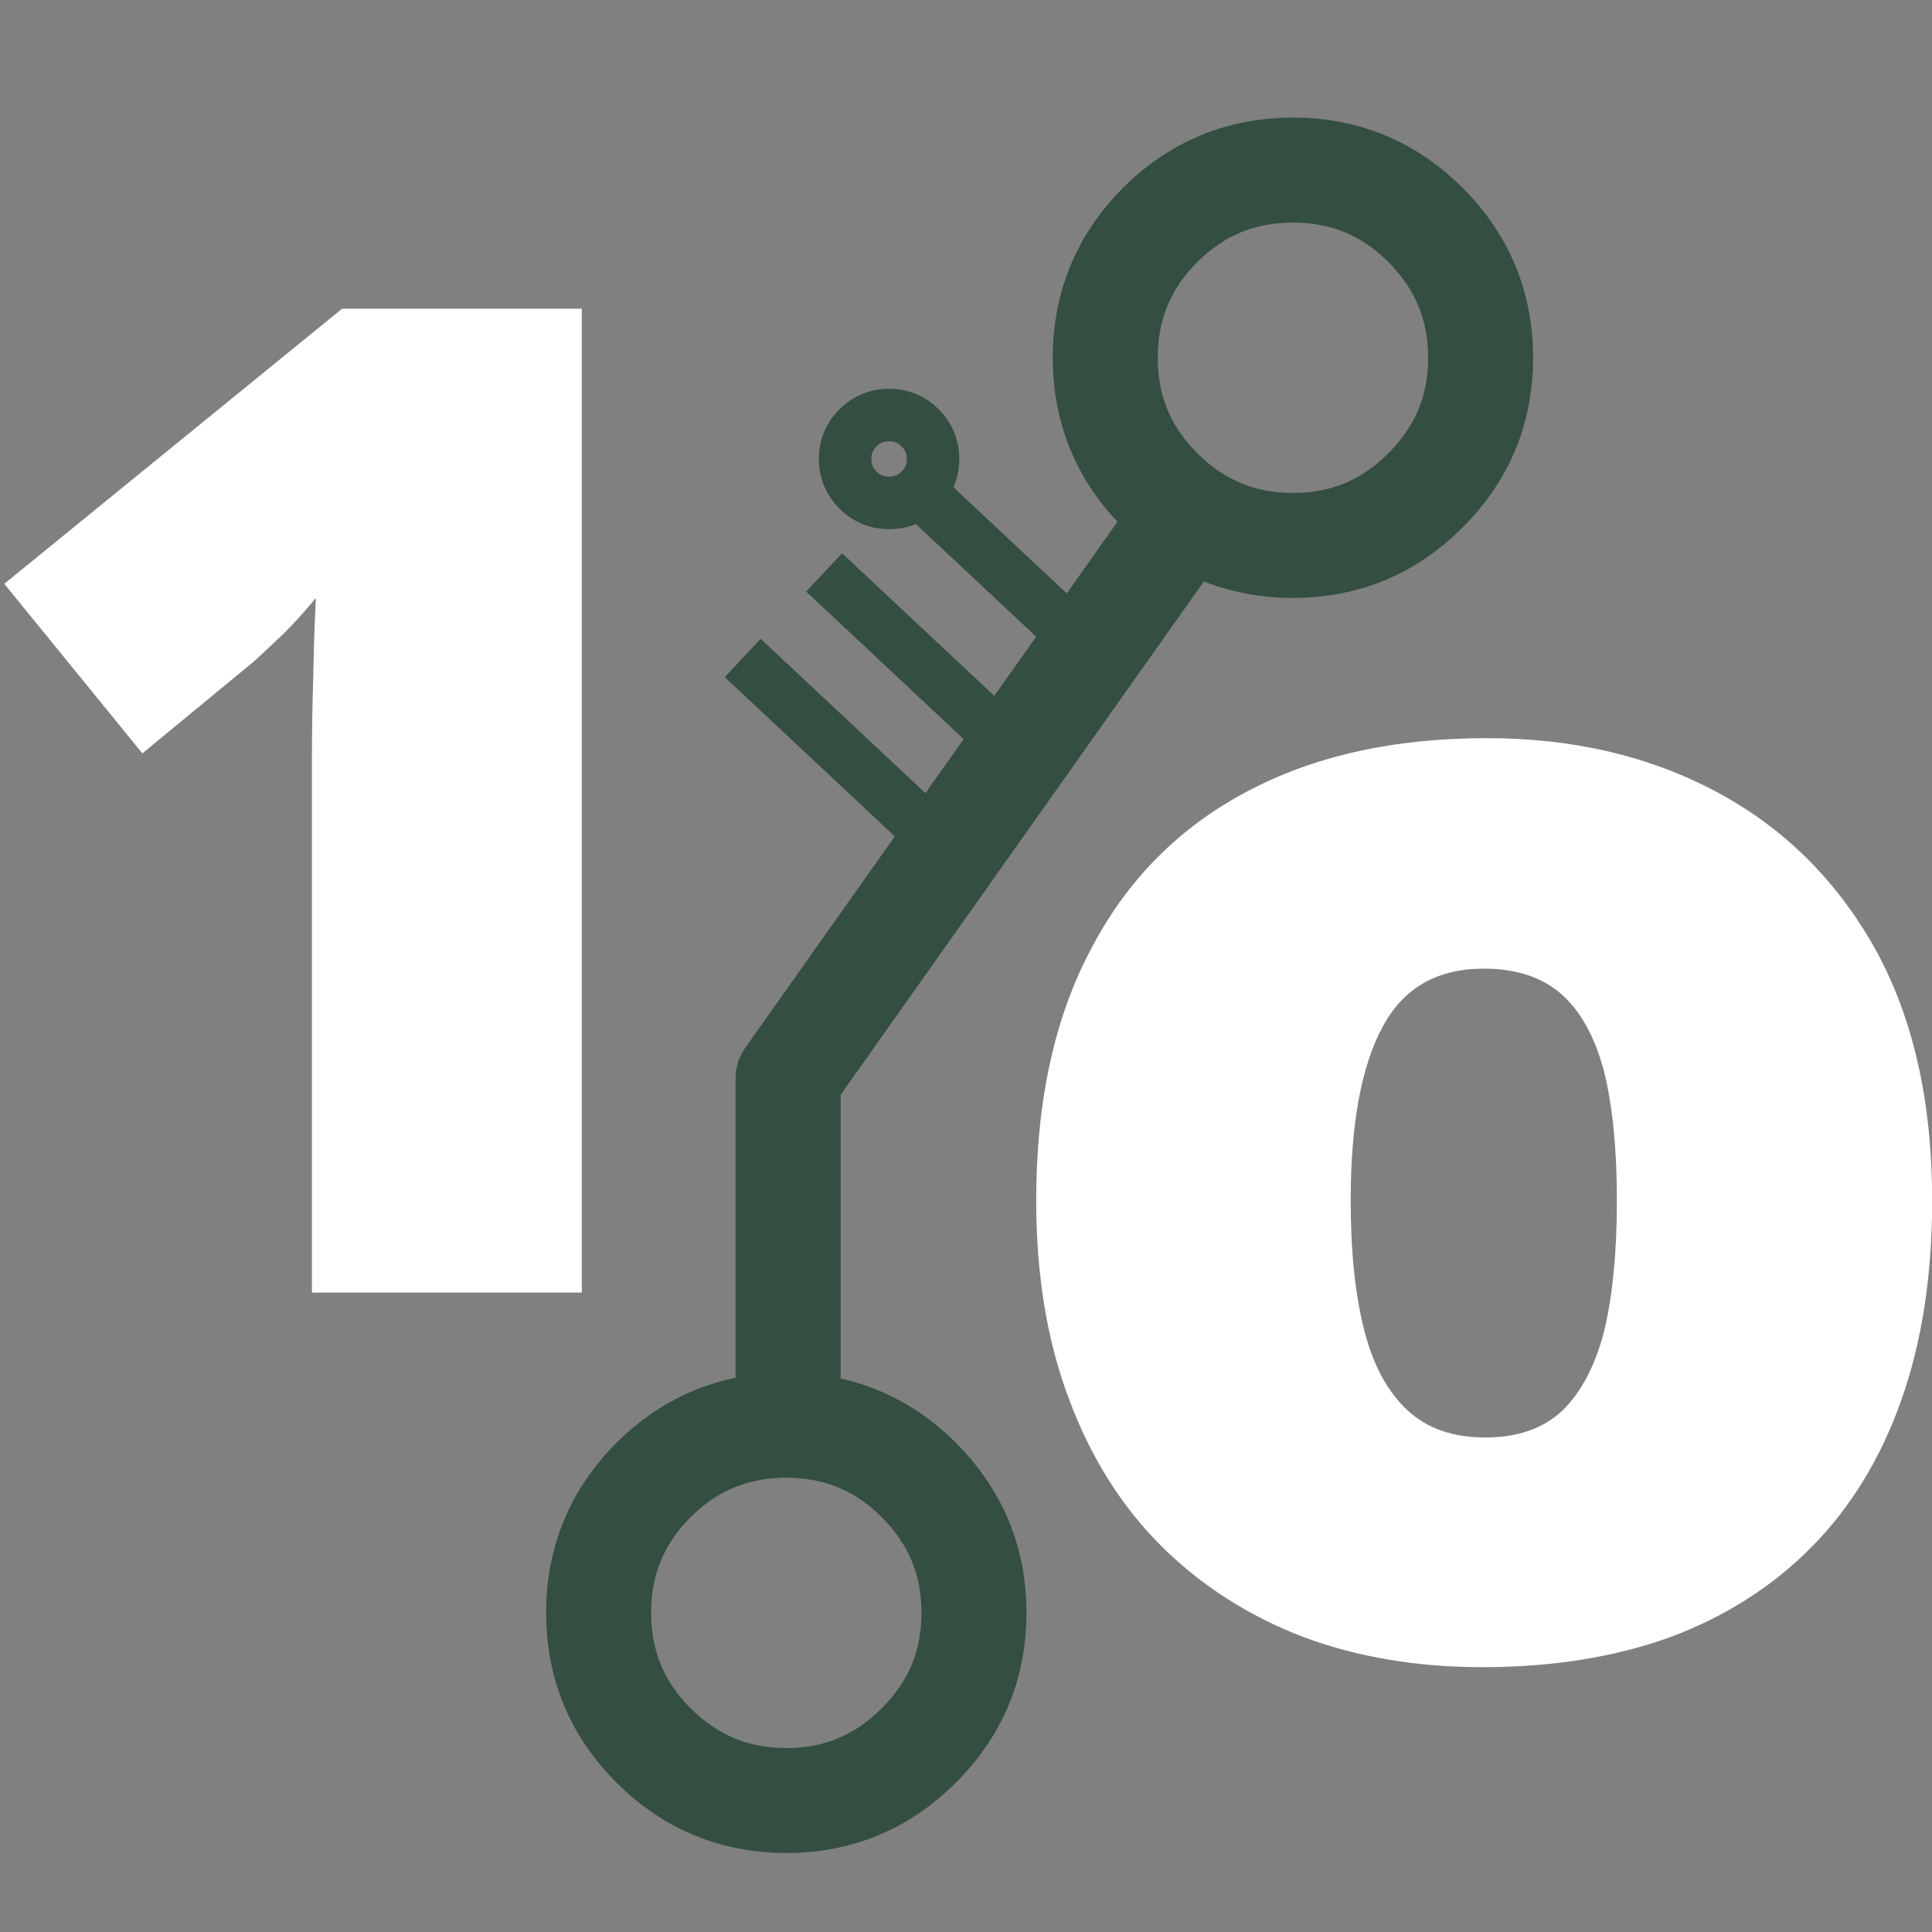 
<svg xmlns="http://www.w3.org/2000/svg" version="1.1" xmlns:xlink="http://www.w3.org/1999/xlink" preserveAspectRatio="none" x="0px" y="0px" width="2000px" height="2000px" viewBox="0 0 2000 2000">
<rect x="0" y="0" width="2000" height="2000" fill="#808080" stroke="none"/>
<defs>
<g id="fav_0_Layer1_0_FILL">
<path fill="#FFFFFF" stroke="none" d="
M 83.6 188.1
Q 86.45 185.3 89.75 181.3 89.4 188 89.25 196.3 89 204.65 89 211.55 89 218.35 89 220.9
L 89 313.6 140.4 313.6 140.4 126.2 94.75 126.2 30.4 178.6 56.7 210.9 78 193.35
Q 80.65 190.9 83.6 188.1
M 397.6 296.1
Q 397.6 267.75 386.75 248.15 375.75 228.5 356.55 218.25 337.4 208 312.8 208 286.1 208 266.95 218.25 247.65 228.5 237.4 248.15 226.95 267.75 226.95 296.1 226.95 317.55 233.3 334.15 239.5 350.7 250.95 362.05 262.45 373.35 277.95 379.25 293.35 384.95 311.9 384.95 331.85 384.95 347.65 379.25 363.5 373.35 374.65 362.05 385.85 350.7 391.7 334.15 397.6 317.55 397.6 296.1
M 327.15 256.9
Q 332.6 261.85 335.15 271.65 337.55 281.45 337.55 296.1 337.55 310.75 335.15 320.85 332.6 330.8 327.15 336.1 321.7 341.2 312.5 341.2 303.3 341.2 297.75 336.1 292 330.8 289.45 320.85 286.85 310.75 286.85 296.1 286.85 274.25 292.9 263.05 298.8 251.9 312.2 251.9 321.55 251.9 327.15 256.9 Z"/>
</g>

<path id="fav_0_Layer1_0_1_STROKES" stroke="#344E41" stroke-width="10" stroke-linejoin="round" stroke-linecap="square" fill="none" d="
M 243 183.3
L 243.9 184.15"/>

<path id="pcb_0_Layer0_0_1_STROKES" stroke="#344E41" stroke-width="20" stroke-linejoin="round" stroke-linecap="square" fill="none" d="
M 36.1 239.05
Q 36.75 239.05 37.4 239.1 51.15 239.65 61 249.5 71.5 260 71.5 274.8 71.5 289.6 61 300.05 50.55 310.55 35.75 310.55 28.35 310.55 22 307.9 15.7 305.3 10.45 300.05 0 289.6 0 274.8 0 260 10.45 249.5 20.05 239.95 33.25 239.15 34.35 239.05 35.4 239.05 35.55 239.05 35.65 239.05 35.7 239.05 35.75 239.05 35.95 239.05 36.1 239.05
L 36.1 172.95 112.2 65.4
Q 109.45 63.5 106.95 61 96.5 50.55 96.5 35.75 96.5 20.95 106.95 10.45 117.45 0 132.25 0 147.05 0 157.5 10.45 168 20.95 168 35.75 168 50.55 157.5 61 147.05 71.5 132.25 71.5 124.85 71.5 118.5 68.85 116.25 67.9 114.15 66.65 113.15 66.05 112.2 65.4"/>

<path id="pcb_0_Layer0_0_2_STROKES" stroke="#344E41" stroke-width="10" stroke-linejoin="round" stroke-linecap="square" fill="none" d="
M 63.7 55
Q 63.7 57.4 62.55 59.35 62 60.2 61.25 60.95 58.8 63.4 55.35 63.4 51.85 63.4 49.4 60.95 46.95 58.5 46.95 55 46.95 51.55 49.4 49.1 51.85 46.65 55.35 46.65 58.8 46.65 61.25 49.1 63.7 51.55 63.7 55 Z
M 31.1 96.35
L 61.05 124.4
M 46.6 80.05
L 76.55 108.1
M 63.35 63.3
L 92.4 90.5"/>
</defs>

<g transform="matrix( 5.435, 0, 0, 5.435, -160.8,-366.35) ">
<g transform="matrix( 1, 0, 0, 1, 0,0) ">
<use xlink:href="#fav_0_Layer1_0_FILL"/>

<use xlink:href="#fav_0_Layer1_0_1_STROKES"/>
</g>

<g transform="matrix( 1, 0, 0, 1, 143.6,99.8) ">
<g transform="matrix( 1, 0, 0, 1, 0,0) ">
<use xlink:href="#pcb_0_Layer0_0_1_STROKES"/>

<use xlink:href="#pcb_0_Layer0_0_2_STROKES"/>
</g>
</g>
</g>
</svg>
